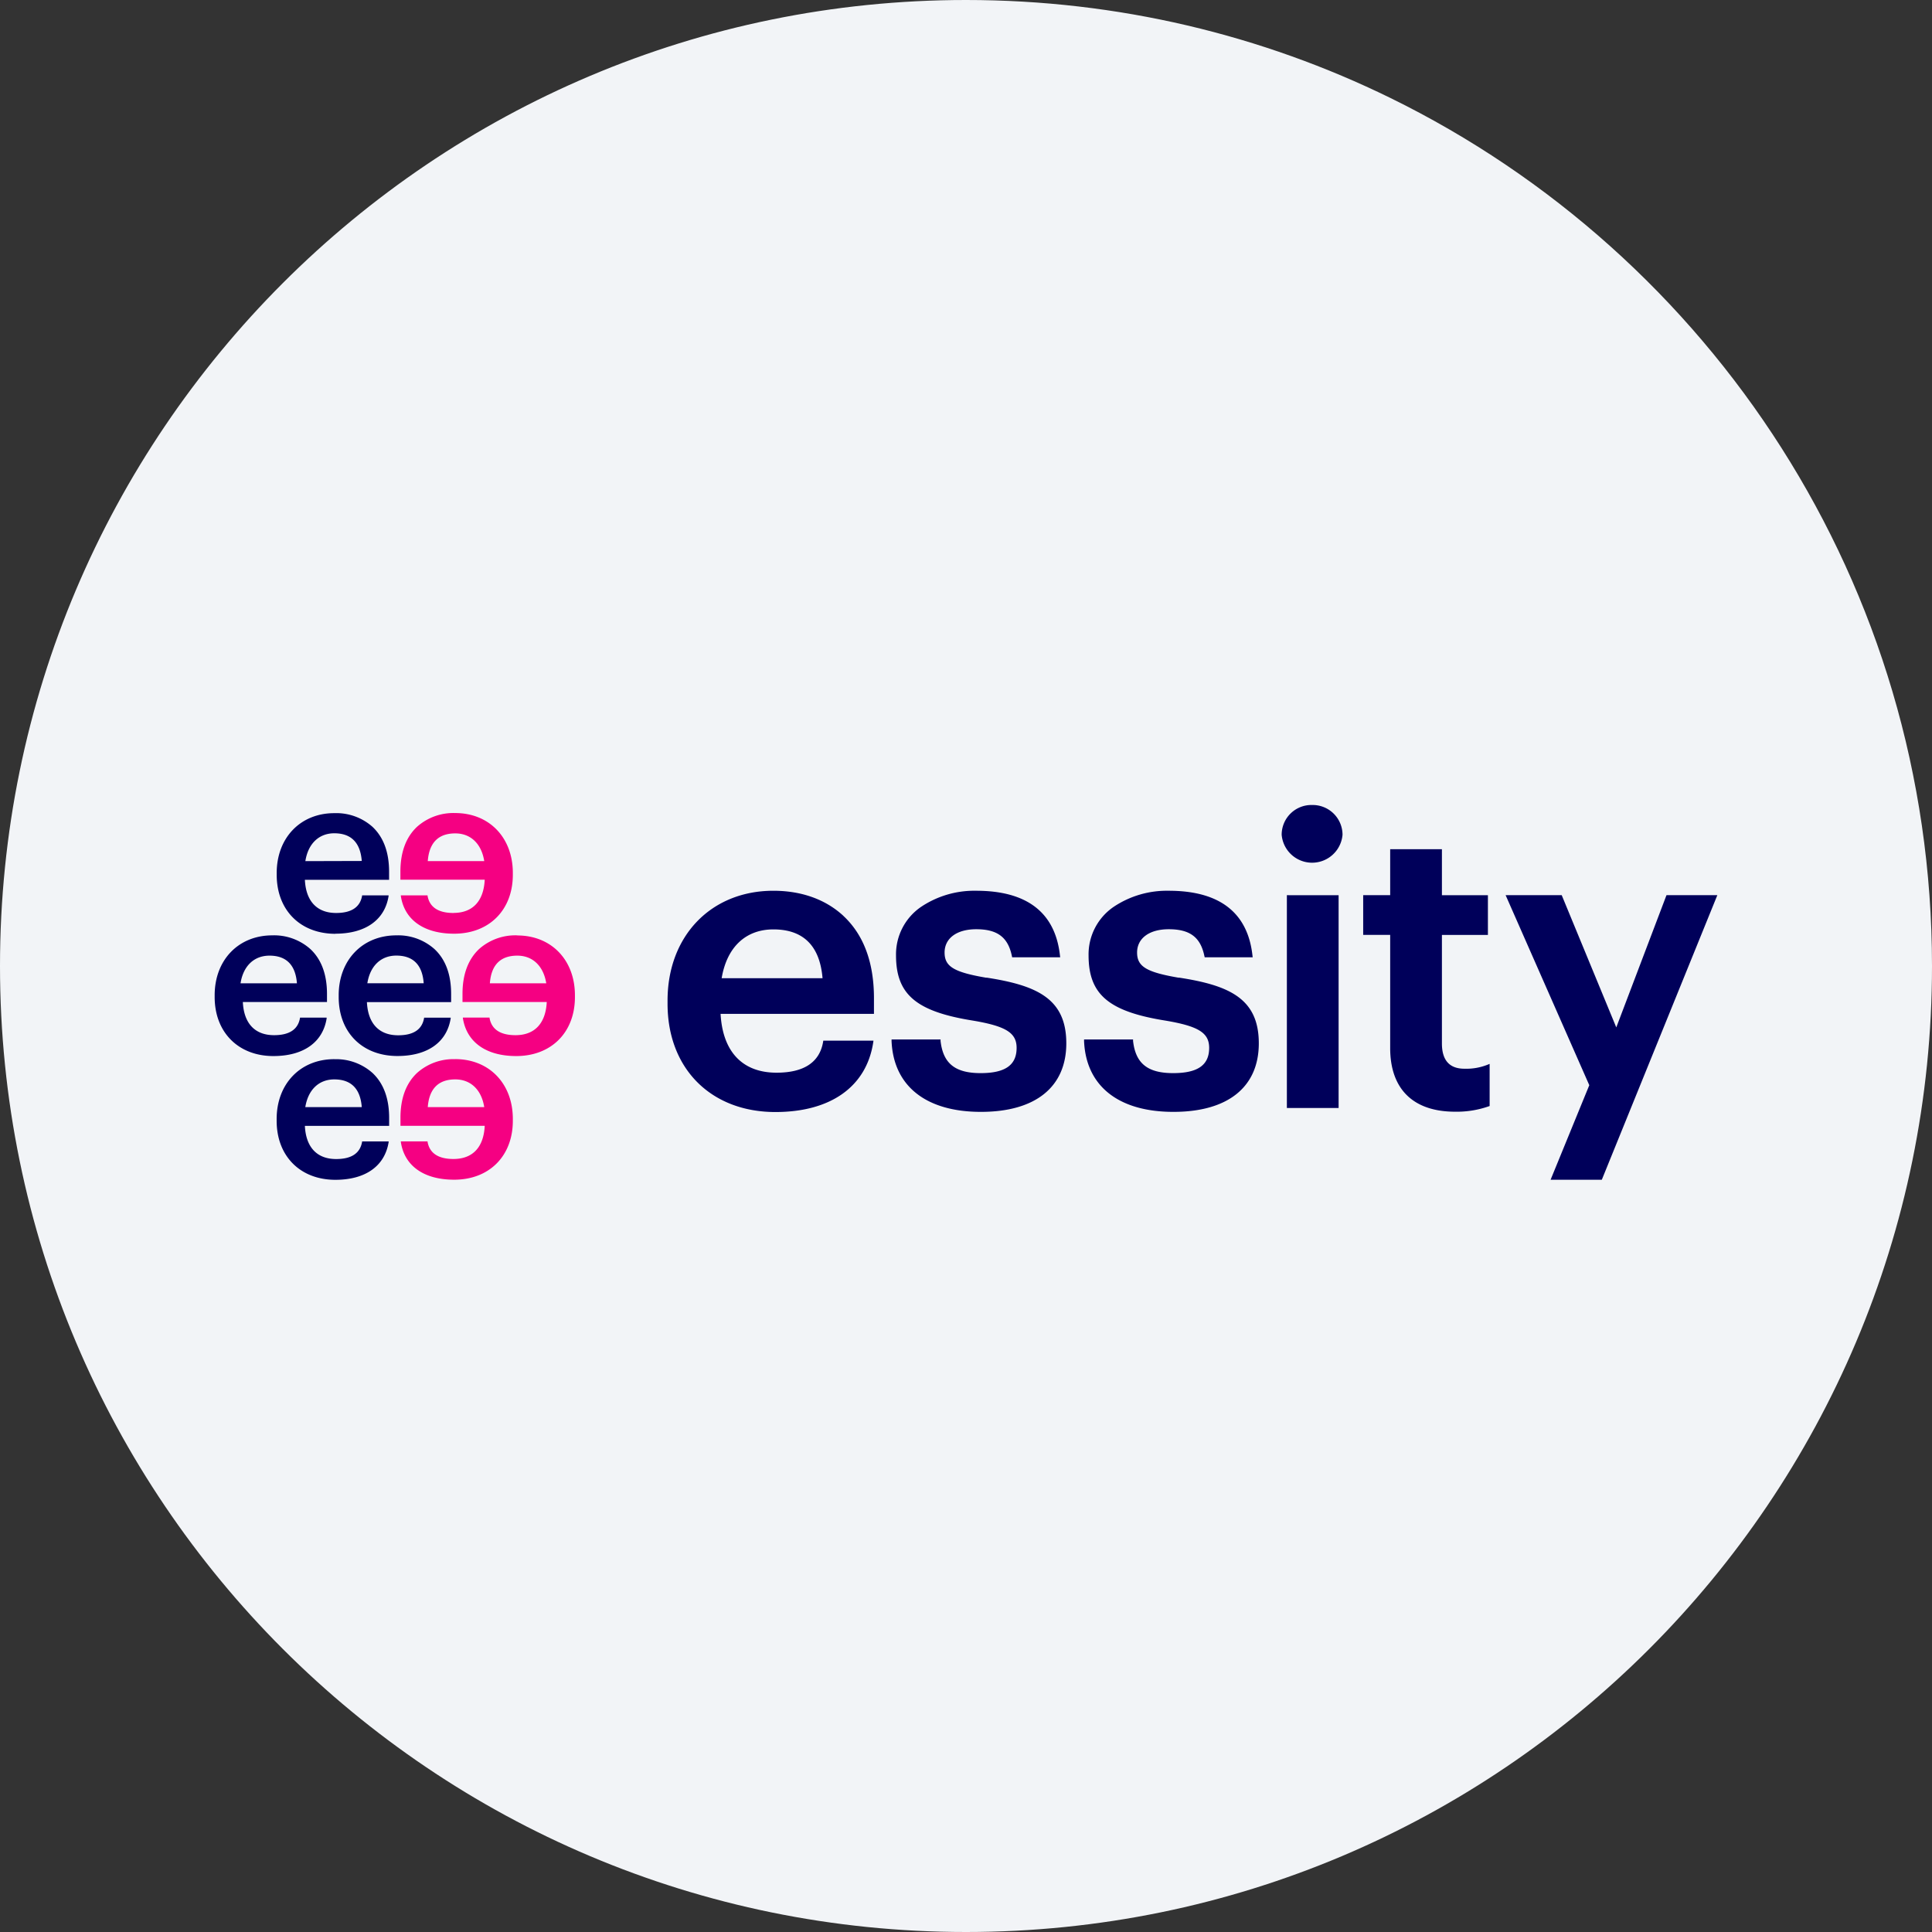 <svg width="36" height="36" fill="none" xmlns="http://www.w3.org/2000/svg"><rect width="100%" height="100%" fill="#333333" stroke="none"/><path d="M18 0c2.837 0 5.52.656 7.907 1.825C31.884 4.753 36 10.895 36 18c0 9.942-8.058 18-18 18-9.94 0-18-8.057-18-18C0 8.06 8.06 0 18 0z" fill="#F2F4F7"/><path d="M8.45 17.012c-.283 0-.446-.108-.483-.32v-.008h-.498v.01c.066.447.431.704.993.704.655 0 1.094-.442 1.094-1.1v-.032c0-.66-.441-1.116-1.074-1.116a1.016 1.016 0 0 0-.711.256c-.205.192-.31.473-.31.835v.151h1.571c-.019.4-.225.619-.582.619v.001zm-.479-.967c.026-.343.198-.516.512-.516.288 0 .489.193.54.516H7.971zm1.668 1.384a1.017 1.017 0 0 0-.712.255c-.204.193-.309.473-.309.835v.152h1.57c-.02.399-.226.618-.582.618-.283 0-.446-.108-.484-.32v-.008h-.497v.01c.07.448.432.707.994.707.655 0 1.094-.442 1.094-1.099v-.033c0-.659-.441-1.115-1.074-1.115v-.002zm-.511.894c.025-.343.197-.516.511-.516.287 0 .488.193.54.516H9.128zm-.645 1.413a1.016 1.016 0 0 0-.711.256c-.205.192-.31.473-.31.834v.152h1.57c-.019.4-.225.618-.582.618-.283 0-.446-.108-.483-.32v-.008h-.498v.01c.066.448.431.704.993.704.655 0 1.094-.441 1.094-1.099v-.033c0-.659-.441-1.115-1.074-1.115h.001zm-.512.893c.026-.342.198-.516.512-.516.288 0 .489.193.54.516H7.971z" fill="#F50082"/><path d="M6.25 17.398c.56 0 .922-.257.991-.704v-.01h-.494v.008c-.038.212-.198.32-.484.32-.356 0-.563-.219-.582-.618H7.25v-.152c0-.362-.104-.642-.309-.835a1.016 1.016 0 0 0-.712-.255c-.632 0-1.073.461-1.073 1.115v.033c0 .659.44 1.1 1.095 1.1l-.002-.002zm-.56-1.352c.05-.324.252-.519.539-.519.314 0 .486.174.512.516l-1.05.003zm2.716 2.474c0-.362-.104-.643-.31-.835a1.016 1.016 0 0 0-.71-.256c-.633 0-1.075.462-1.075 1.116v.033c0 .659.44 1.099 1.095 1.099.562 0 .923-.257.992-.704v-.01h-.496v.007c-.037.213-.197.321-.483.321-.357 0-.563-.22-.582-.618h1.569v-.153zm-1.561-.198c.051-.323.252-.516.54-.516.314 0 .486.174.51.516h-1.05zm-.616 1.414c-.633 0-1.074.461-1.074 1.115v.033c0 .659.44 1.1 1.095 1.1.561 0 .922-.258.992-.705v-.01h-.495v.008c-.038.213-.198.32-.484.32-.356 0-.563-.219-.582-.618h1.57v-.151c0-.362-.105-.643-.31-.835a1.016 1.016 0 0 0-.711-.256l-.001-.001zm-.54.893c.052-.323.253-.516.54-.516.314 0 .486.174.512.516H5.689zm.397-1.657v-.01H5.59v.007c-.037.213-.198.32-.483.32-.357 0-.563-.219-.582-.618h1.568v-.151c0-.362-.104-.643-.309-.835a1.016 1.016 0 0 0-.711-.256C4.44 17.43 4 17.891 4 18.545v.033c0 .656.44 1.1 1.094 1.1.562 0 .923-.257.993-.704l-.001-.002zm-1.604-.65c.051-.323.252-.515.54-.515.313 0 .485.174.511.516H4.482zm11.236-1.254c-.33-.307-.78-.47-1.307-.47-1.16 0-1.972.841-1.972 2.046v.06c0 1.206.807 2.017 2.01 2.017 1.03 0 1.695-.473 1.822-1.295l.005-.035h-.935l-.004.025c-.066.38-.359.572-.867.572-.635 0-1.004-.39-1.043-1.096h2.858V18.6c0-.663-.19-1.179-.568-1.532h.001zm-2.271 1.16c.097-.579.447-.91.965-.91.557 0 .865.307.915.91h-1.88zm4.934-.009c-.605-.103-.78-.208-.78-.47 0-.264.225-.434.59-.434.394 0 .592.15.664.499l.005.024h.895l-.004-.033c-.088-.8-.614-1.207-1.56-1.207a1.78 1.78 0 0 0-1.025.298 1.072 1.072 0 0 0-.47.905c0 .73.376 1.048 1.437 1.217.613.104.81.228.81.508 0 .321-.213.47-.67.47-.476 0-.7-.18-.747-.6v-.027h-.913v.032c.037.839.645 1.317 1.665 1.317s1.591-.466 1.591-1.277c0-.832-.546-1.08-1.49-1.225m3.589.003c-.605-.103-.78-.208-.78-.47 0-.264.226-.434.59-.434.395 0 .592.15.664.499l.006.024h.894l-.004-.033c-.088-.8-.613-1.207-1.56-1.207a1.78 1.78 0 0 0-1.024.298 1.072 1.072 0 0 0-.47.905c0 .73.375 1.048 1.436 1.217.614.104.811.228.811.508 0 .321-.213.47-.671.47-.476 0-.7-.18-.747-.6v-.027H20.2v.032c.037.839.645 1.317 1.665 1.317s1.591-.466 1.591-1.277c0-.832-.546-1.08-1.49-1.225M24.45 15a.554.554 0 0 0-.568.554.569.569 0 0 0 1.134 0A.556.556 0 0 0 24.45 15zm-.44 1.68h-.031v3.966h.964v-3.965h-.933zm3.276 3.234c-.277 0-.418-.158-.418-.47v-2.023h.857v-.74h-.857v-.857h-.964v.856h-.503v.74h.503v2.109c0 .766.43 1.186 1.21 1.186.212.004.423-.03.623-.099l.02-.007v-.785l-.042.017a1.072 1.072 0 0 1-.429.073zm4.668-3.234h-.901l-.008.02-.928 2.444-1.009-2.445-.008-.019h-1.045l.019.043 1.54 3.498-.704 1.72-.017.042h.954l.008-.019 2.128-5.242.017-.042h-.046z" fill="#00005A"/></svg>